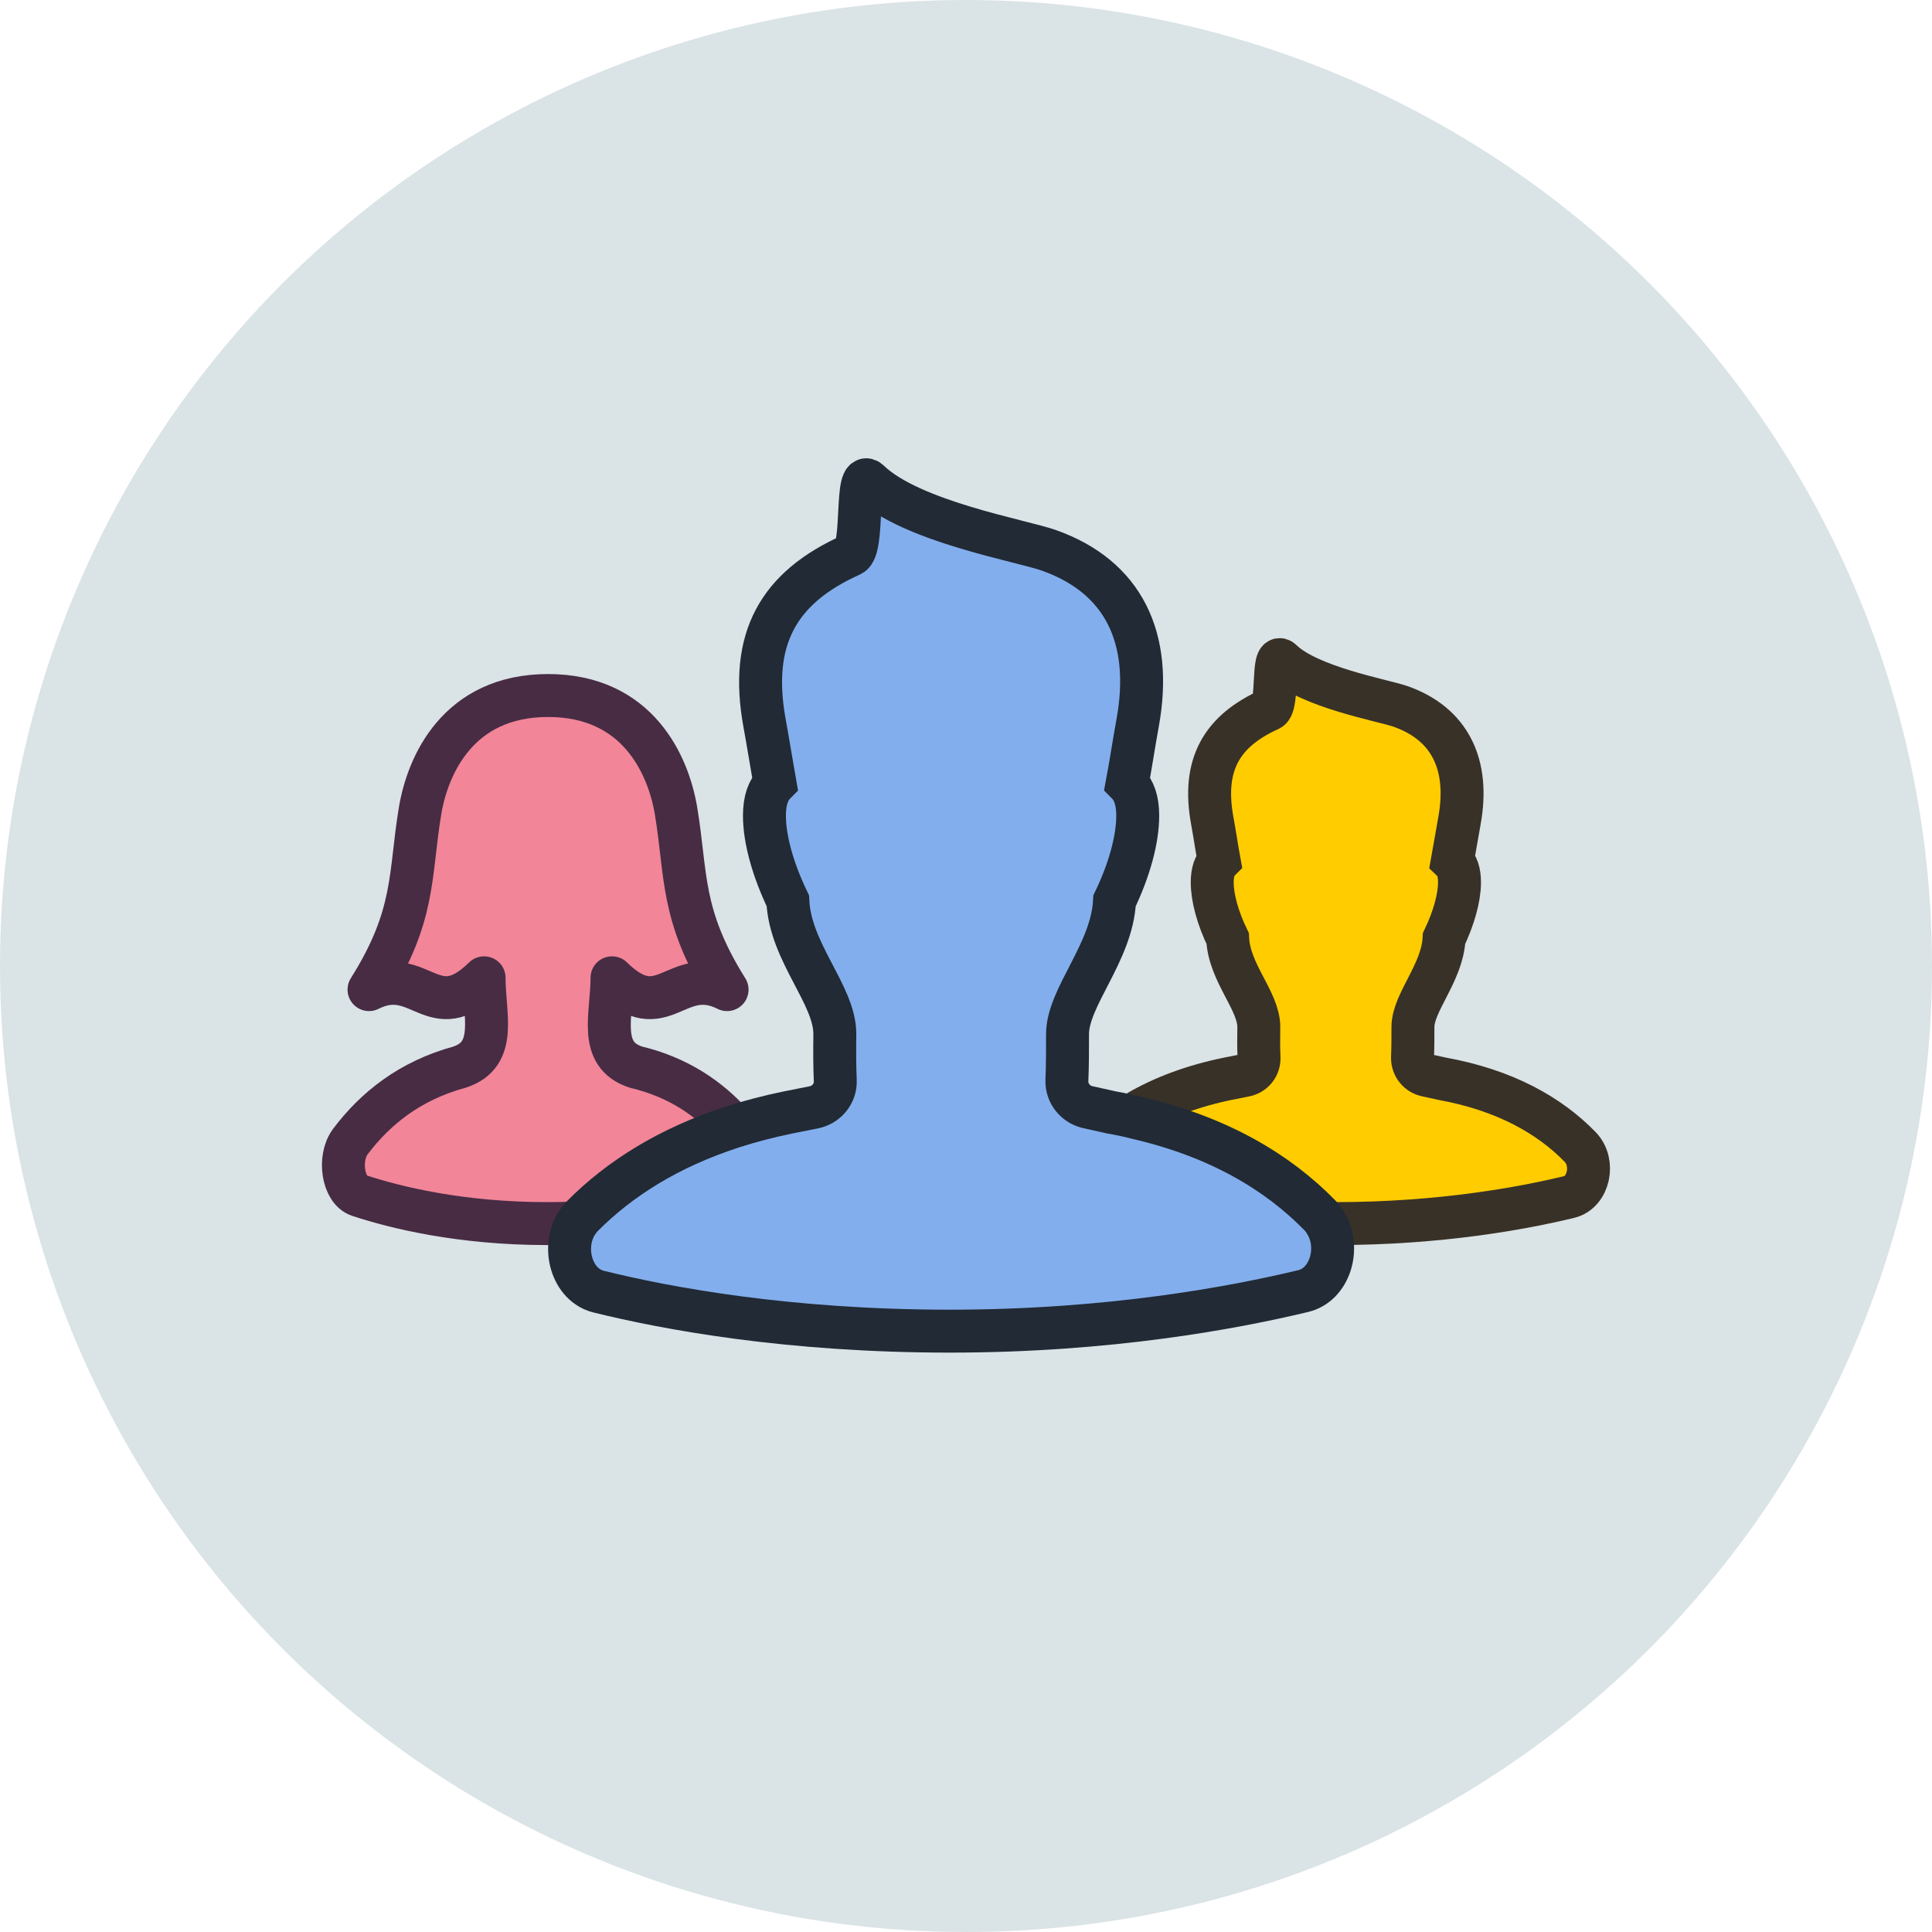 <?xml version="1.0" encoding="utf-8"?>
<!-- Generator: Adobe Illustrator 19.1.1, SVG Export Plug-In . SVG Version: 6.00 Build 0)  -->
<svg version="1.1" id="Layer_1" xmlns="http://www.w3.org/2000/svg" xmlns:xlink="http://www.w3.org/1999/xlink" x="0px" y="0px"
	 width="90px" height="90px" viewBox="0 0 90 90" style="enable-background:new 0 0 90 90;" xml:space="preserve">
<style type="text/css">
	.st0{fill:#9DBEC9;}
	.st1{fill:#5B6875;}
	.st2{fill:#FFFFFF;}
	.st3{fill:none;stroke:#232E38;stroke-width:2;stroke-linecap:round;stroke-linejoin:round;stroke-miterlimit:10;}
	.st4{fill:#DAE3E6;}
	.st5{fill:#F28598;stroke:#472C44;stroke-width:2;stroke-linejoin:round;stroke-miterlimit:10;}
	.st6{fill:#83AEED;stroke:#212A35;stroke-width:2;stroke-linecap:round;stroke-linejoin:round;stroke-miterlimit:10;}
	.st7{fill:#F28598;}
	.st8{fill:#83AEED;}
	.st9{fill:#FFCC00;}
	.st10{fill:none;stroke:#383128;stroke-width:2;stroke-miterlimit:10;}
	.st11{fill:none;stroke:#472C44;stroke-width:2;stroke-linecap:round;stroke-linejoin:round;stroke-miterlimit:10;}
	.st12{fill:none;stroke:#212A35;stroke-width:2;stroke-miterlimit:10;}
	.st13{fill:#EFEAE1;}
	.st14{fill:none;stroke:#383128;stroke-width:2;stroke-linecap:round;stroke-linejoin:round;stroke-miterlimit:10;}
	.st15{fill:#859FE5;stroke:#2A2135;stroke-width:2;stroke-linecap:round;stroke-linejoin:round;stroke-miterlimit:10;}
	.st16{fill:none;stroke:#2A2135;stroke-width:2;stroke-linecap:round;stroke-linejoin:round;stroke-miterlimit:10;}
	.st17{fill:#81D4EF;}
	.st18{fill:none;stroke:#505070;stroke-width:2;stroke-linecap:round;stroke-linejoin:round;stroke-miterlimit:10;}
	.st19{fill:#F0EFD2;}
	.st20{fill:#DD5089;}
	.st21{fill:#EFDCD2;}
	.st22{fill:#AA8566;}
	.st23{fill:#F0EEAF;}
	.st24{fill:#76D03B;}
	.st25{fill:#E8D69B;}
	.st26{fill:#CFB095;}
	.st27{fill:#96765A;}
	.st28{fill:#C49A76;}
	.st29{fill:none;stroke:#2B3F15;stroke-width:2;stroke-linecap:round;stroke-linejoin:round;stroke-miterlimit:10;}
	.st30{fill:#F1C40E;}
	.st31{fill:#ED655F;}
	.st32{fill:#EFEAE1;stroke:#383128;stroke-width:2;stroke-linecap:round;stroke-linejoin:round;stroke-miterlimit:10;}
	.st33{fill:#82DD47;}
	.st34{fill:#D1CDC5;}
	.st35{fill:none;stroke:#0E1011;stroke-width:2;stroke-linecap:round;stroke-linejoin:round;stroke-miterlimit:10;}
	.st36{fill:#A6ACB2;}
	.st37{fill:#859FE5;}
	.st38{fill:none;stroke:#212A35;stroke-width:2;stroke-linecap:round;stroke-linejoin:round;stroke-miterlimit:10;}
	.st39{fill:none;stroke:#2B3828;stroke-width:2;stroke-linecap:round;stroke-linejoin:round;stroke-miterlimit:10;}
	.st40{fill:#FFFFFF;stroke:#232E38;stroke-width:2;stroke-linecap:round;stroke-linejoin:round;stroke-miterlimit:10;}
	.st41{fill:#D5DCE0;}
	.st42{fill:#CFEEFF;stroke:#232E38;stroke-width:2;stroke-linecap:round;stroke-linejoin:round;stroke-miterlimit:10;}
	.st43{fill:#D5DCE0;stroke:#232E38;stroke-width:2;stroke-linecap:round;stroke-linejoin:round;stroke-miterlimit:10;}
	.st44{fill:#BAEEFF;stroke:#232E38;stroke-width:2;stroke-linecap:round;stroke-linejoin:round;stroke-miterlimit:10;}
	.st45{fill:#F7E8E1;stroke:#232E38;stroke-width:2;stroke-linecap:round;stroke-linejoin:round;stroke-miterlimit:10;}
	.st46{fill:#469BAF;stroke:#232E38;stroke-width:2;stroke-linecap:round;stroke-linejoin:round;stroke-miterlimit:10;}
	.st47{fill:#81D4EF;stroke:#232E38;stroke-width:2;stroke-linecap:round;stroke-linejoin:round;stroke-miterlimit:10;}
	
		.st48{fill-rule:evenodd;clip-rule:evenodd;fill:#E45544;stroke:#3F291E;stroke-width:2;stroke-linecap:round;stroke-linejoin:round;stroke-miterlimit:10;}
	.st49{fill:#ABCFD3;}
	.st50{fill:#83ADB3;}
	.st51{fill:#63AD31;}
</style>
<g>
	<circle class="st4" cx="45" cy="45" r="45"/>
	<path class="st7" d="M34.12,52.39l0.03,0.1c-3.01,0.97-5.3,2.43-7.01,4.15
		c-0.1,0.1-0.19,0.22-0.27,0.34L26.75,56.97
		c-0.41,0.02-0.82,0.03-1.25,0.03c-4.05,0-7.08-0.75-8.78-1.31
		c-0.74-0.24-0.98-1.73-0.4-2.51c1.17-1.55,2.78-2.84,5.09-3.47
		c1.79-0.59,1.14-2.42,1.14-4.16c-2.38,2.34-2.98-0.64-5.36,0.55
		c2.19-3.48,1.88-5.34,2.38-8.34c0.35-2.08,1.75-5.36,5.96-5.36
		s5.61,3.28,5.96,5.36c0.5,3,0.2,4.86,2.38,8.34
		c-2.38-1.19-2.98,1.79-5.36-0.55c0,1.74-0.68,3.57,1.11,4.16
		C31.59,50.18,33.03,51.17,34.12,52.39z"/>
	<path class="st8" d="M61.78,57.02c0.67,1.14,0.17,2.82-1.06,3.12
		C57.48,60.92,51.67,62.01,44.25,62.01c-7.55,0-13.2-1.06-16.36-1.84
		c-1.26-0.31-1.74-2.05-1.02-3.19c0.08-0.12,0.17-0.24,0.27-0.34
		c1.71-1.72,4-3.18,7.01-4.15c0.8-0.26,1.66-0.48,2.57-0.67
		l1.16-0.23c0.61-0.11,1.06-0.64,1.03-1.26
		c-0.03-0.68-0.03-1.41-0.02-2.16c0-1.84-2.08-3.79-2.19-6.21
		c-0.69-1.43-1.09-2.86-1.09-3.96c0-0.72,0.18-1.2,0.49-1.51
		c-0.16-0.9-0.31-1.86-0.49-2.84c-0.7-3.9,0.65-6.28,4.04-7.8
		c0.63-0.29,0.16-4.1,0.85-3.42c1.94,1.87,7.12,2.76,8.37,3.21
		C52.33,26.87,53.71,29.71,53,33.65c-0.18,0.98-0.32,1.94-0.49,2.84
		C52.82,36.8,53,37.28,53,38c0,1.1-0.39,2.53-1.08,3.96
		c-0.12,2.42-2.19,4.49-2.19,6.21c0,0.75,0,1.48-0.03,2.16
		c-0.02,0.62,0.42,1.15,1.04,1.26l1.03,0.23
		c0.4,0.07,0.79,0.15,1.17,0.25c3.83,0.88,6.59,2.54,8.55,4.55
		C61.61,56.74,61.7,56.88,61.78,57.02z"/>
	<path class="st9" d="M73.61,53.43c0.71,0.73,0.4,2.11-0.51,2.33
		c-2.15,0.52-6,1.24-10.91,1.24c-0.12,0-0.24,0-0.36,0l-0.05,0.02
		c-0.08-0.14-0.17-0.28-0.29-0.4c-1.96-2.01-4.72-3.67-8.55-4.55
		l0.07-0.28c1.15-0.67,2.54-1.2,4.2-1.54l0.76-0.15
		c0.41-0.07,0.7-0.42,0.68-0.84c-0.02-0.45-0.02-0.93-0.01-1.42
		c0-1.22-1.38-2.52-1.45-4.12c-0.46-0.95-0.72-1.89-0.72-2.62
		c0-0.48,0.12-0.8,0.32-1c-0.11-0.6-0.2-1.23-0.32-1.88
		C56,35.63,56.9,34.06,59.14,33.05c0.42-0.19,0.11-2.72,0.57-2.27
		c1.28,1.24,4.71,1.84,5.54,2.13c2.29,0.81,3.21,2.7,2.74,5.31
		c-0.12,0.65-0.22,1.28-0.33,1.88c0.21,0.2,0.33,0.52,0.33,1
		c0,0.73-0.27,1.67-0.72,2.62c-0.08,1.6-1.45,2.98-1.45,4.12
		c0,0.49,0,0.97-0.02,1.42c-0.01,0.42,0.28,0.77,0.69,0.84l0.68,0.15
		C70.11,50.78,72.19,51.97,73.61,53.43z"/>
	<path class="st10" d="M61.83,57c0.12,0,0.24,0,0.36,0
		c4.91,0,8.76-0.72,10.91-1.24c0.91-0.22,1.22-1.6,0.51-2.33
		c-1.42-1.46-3.5-2.65-6.44-3.18l-0.68-0.15
		c-0.41-0.07-0.7-0.42-0.69-0.84c0.02-0.45,0.02-0.93,0.02-1.42
		c0-1.14,1.37-2.52,1.45-4.12c0.45-0.95,0.72-1.89,0.72-2.62
		c0-0.48-0.12-0.8-0.33-1c0.11-0.6,0.21-1.23,0.33-1.88
		c0.47-2.61-0.45-4.5-2.74-5.31c-0.83-0.29-4.26-0.89-5.54-2.13
		c-0.46-0.45-0.15,2.08-0.57,2.27C56.9,34.06,56,35.63,56.47,38.22
		c0.12,0.65,0.21,1.28,0.32,1.88c-0.2,0.2-0.32,0.52-0.32,1
		c0,0.73,0.26,1.67,0.72,2.62c0.07,1.6,1.45,2.9,1.45,4.12
		c-0.01,0.49-0.01,0.97,0.01,1.42c0.02,0.42-0.27,0.77-0.68,0.84
		l-0.76,0.15c-1.66,0.34-3.05,0.87-4.2,1.54"/>
	<path class="st11" d="M34.12,52.39c-1.09-1.22-2.53-2.21-4.5-2.68
		c-1.79-0.59-1.11-2.42-1.11-4.16c2.38,2.34,2.98-0.64,5.36,0.55
		c-2.18-3.48-1.88-5.34-2.38-8.34c-0.35-2.08-1.75-5.36-5.96-5.36
		s-5.61,3.28-5.96,5.36c-0.5,3-0.19,4.86-2.38,8.34
		c2.38-1.19,2.98,1.79,5.36-0.55c0,1.74,0.65,3.57-1.14,4.16
		c-2.31,0.63-3.92,1.92-5.09,3.47c-0.58,0.78-0.34,2.27,0.4,2.51
		c1.7,0.56,4.73,1.31,8.78,1.31c0.43,0,0.84-0.01,1.25-0.03"/>
	<path class="st12" d="M52.94,52.07c-0.38-0.1-0.77-0.18-1.17-0.25l-1.03-0.23
		c-0.62-0.11-1.06-0.64-1.04-1.26c0.03-0.68,0.03-1.41,0.03-2.16
		c0-1.72,2.07-3.79,2.19-6.21C52.61,40.53,53,39.1,53,38
		c0-0.72-0.18-1.2-0.49-1.51C52.68,35.59,52.82,34.63,53,33.65
		c0.71-3.94-0.67-6.78-4.13-8.01c-1.25-0.45-6.43-1.34-8.37-3.21
		c-0.69-0.68-0.22,3.13-0.85,3.42c-3.39,1.52-4.74,3.9-4.04,7.8
		c0.18,0.98,0.33,1.94,0.49,2.84c-0.31,0.31-0.49,0.79-0.49,1.51
		c0,1.1,0.4,2.53,1.09,3.96c0.11,2.42,2.19,4.37,2.19,6.21
		c-0.01,0.75-0.01,1.48,0.02,2.16c0.03,0.62-0.42,1.15-1.03,1.26
		l-1.16,0.23c-0.91,0.19-1.77,0.41-2.57,0.67
		c-3.01,0.97-5.3,2.43-7.01,4.15c-0.1,0.1-0.19,0.22-0.27,0.34
		c-0.72,1.14-0.24,2.88,1.02,3.19c3.16,0.78,8.81,1.84,16.36,1.84
		c7.42,0,13.23-1.09,16.47-1.87c1.23-0.3,1.73-1.98,1.06-3.12
		c-0.08-0.14-0.17-0.28-0.29-0.4C59.53,54.61,56.77,52.95,52.94,52.07
		z"/>
</g>
</svg>
